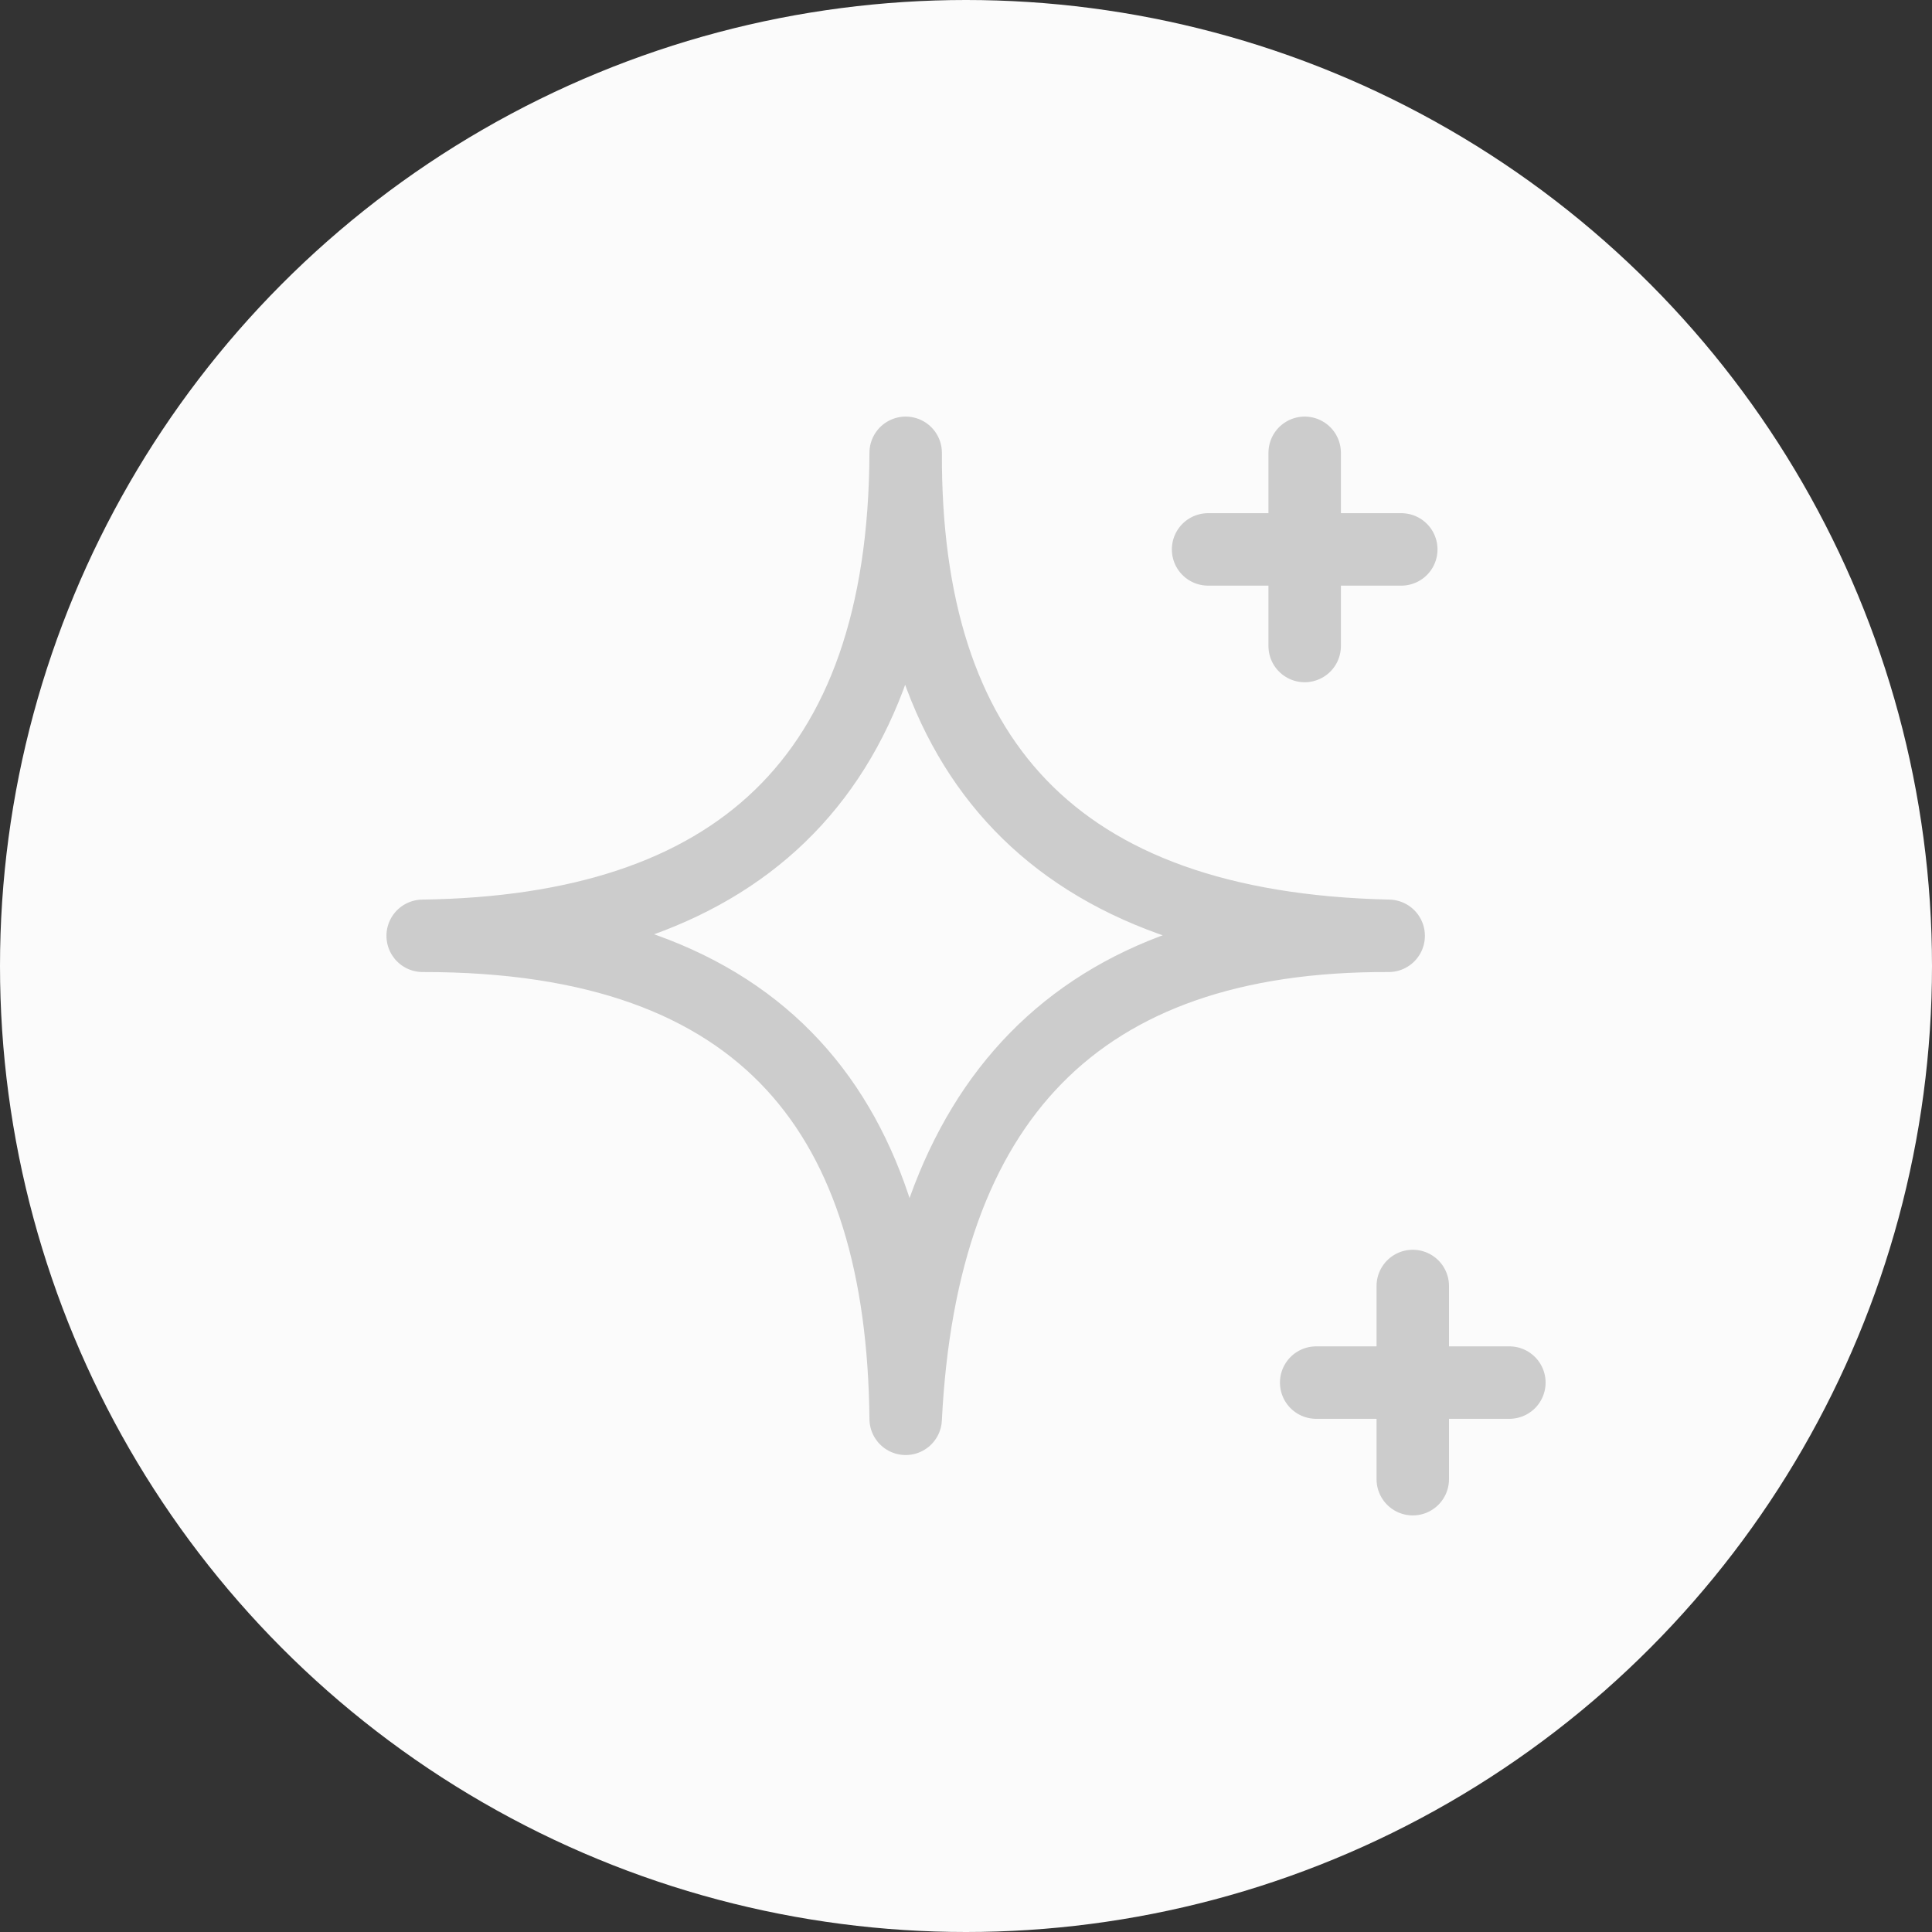 <svg width="40" height="40" viewBox="0 0 40 40" fill="none" xmlns="http://www.w3.org/2000/svg">
<rect x="0" y="0" width="40" height="40" fill="#333333" stroke="none"/>
<circle cx="20" cy="20" r="20" fill="#FBFBFB"/>
<g clip-path="url(#clip0_280_2619)">
<path d="M18.751 9.375C18.726 15.656 21.78 19.219 28.751 19.375C22.286 19.35 19.079 22.816 18.751 29.375C18.688 23.188 15.923 19.366 8.751 19.375C15.167 19.285 18.726 16.188 18.751 9.375Z" stroke="#CCCCCC" stroke-width="1.5" stroke-linecap="round" stroke-linejoin="round"/>
<path d="M27.012 9.375V13.375" stroke="#CCCCCC" stroke-width="1.5" stroke-linecap="round" stroke-linejoin="round"/>
<path d="M25.012 11.375H29.012" stroke="#CCCCCC" stroke-width="1.5" stroke-linecap="round" stroke-linejoin="round"/>
<path d="M29.25 26.625V30.625" stroke="#CCCCCC" stroke-width="1.5" stroke-linecap="round" stroke-linejoin="round"/>
<path d="M27.25 28.625H31.25" stroke="#CCCCCC" stroke-width="1.5" stroke-linecap="round" stroke-linejoin="round"/>
</g>
<defs>
<clipPath id="clip0_280_2619">
<rect width="24" height="24" fill="white" transform="translate(8 8)"/>
</clipPath>
</defs>
</svg>
